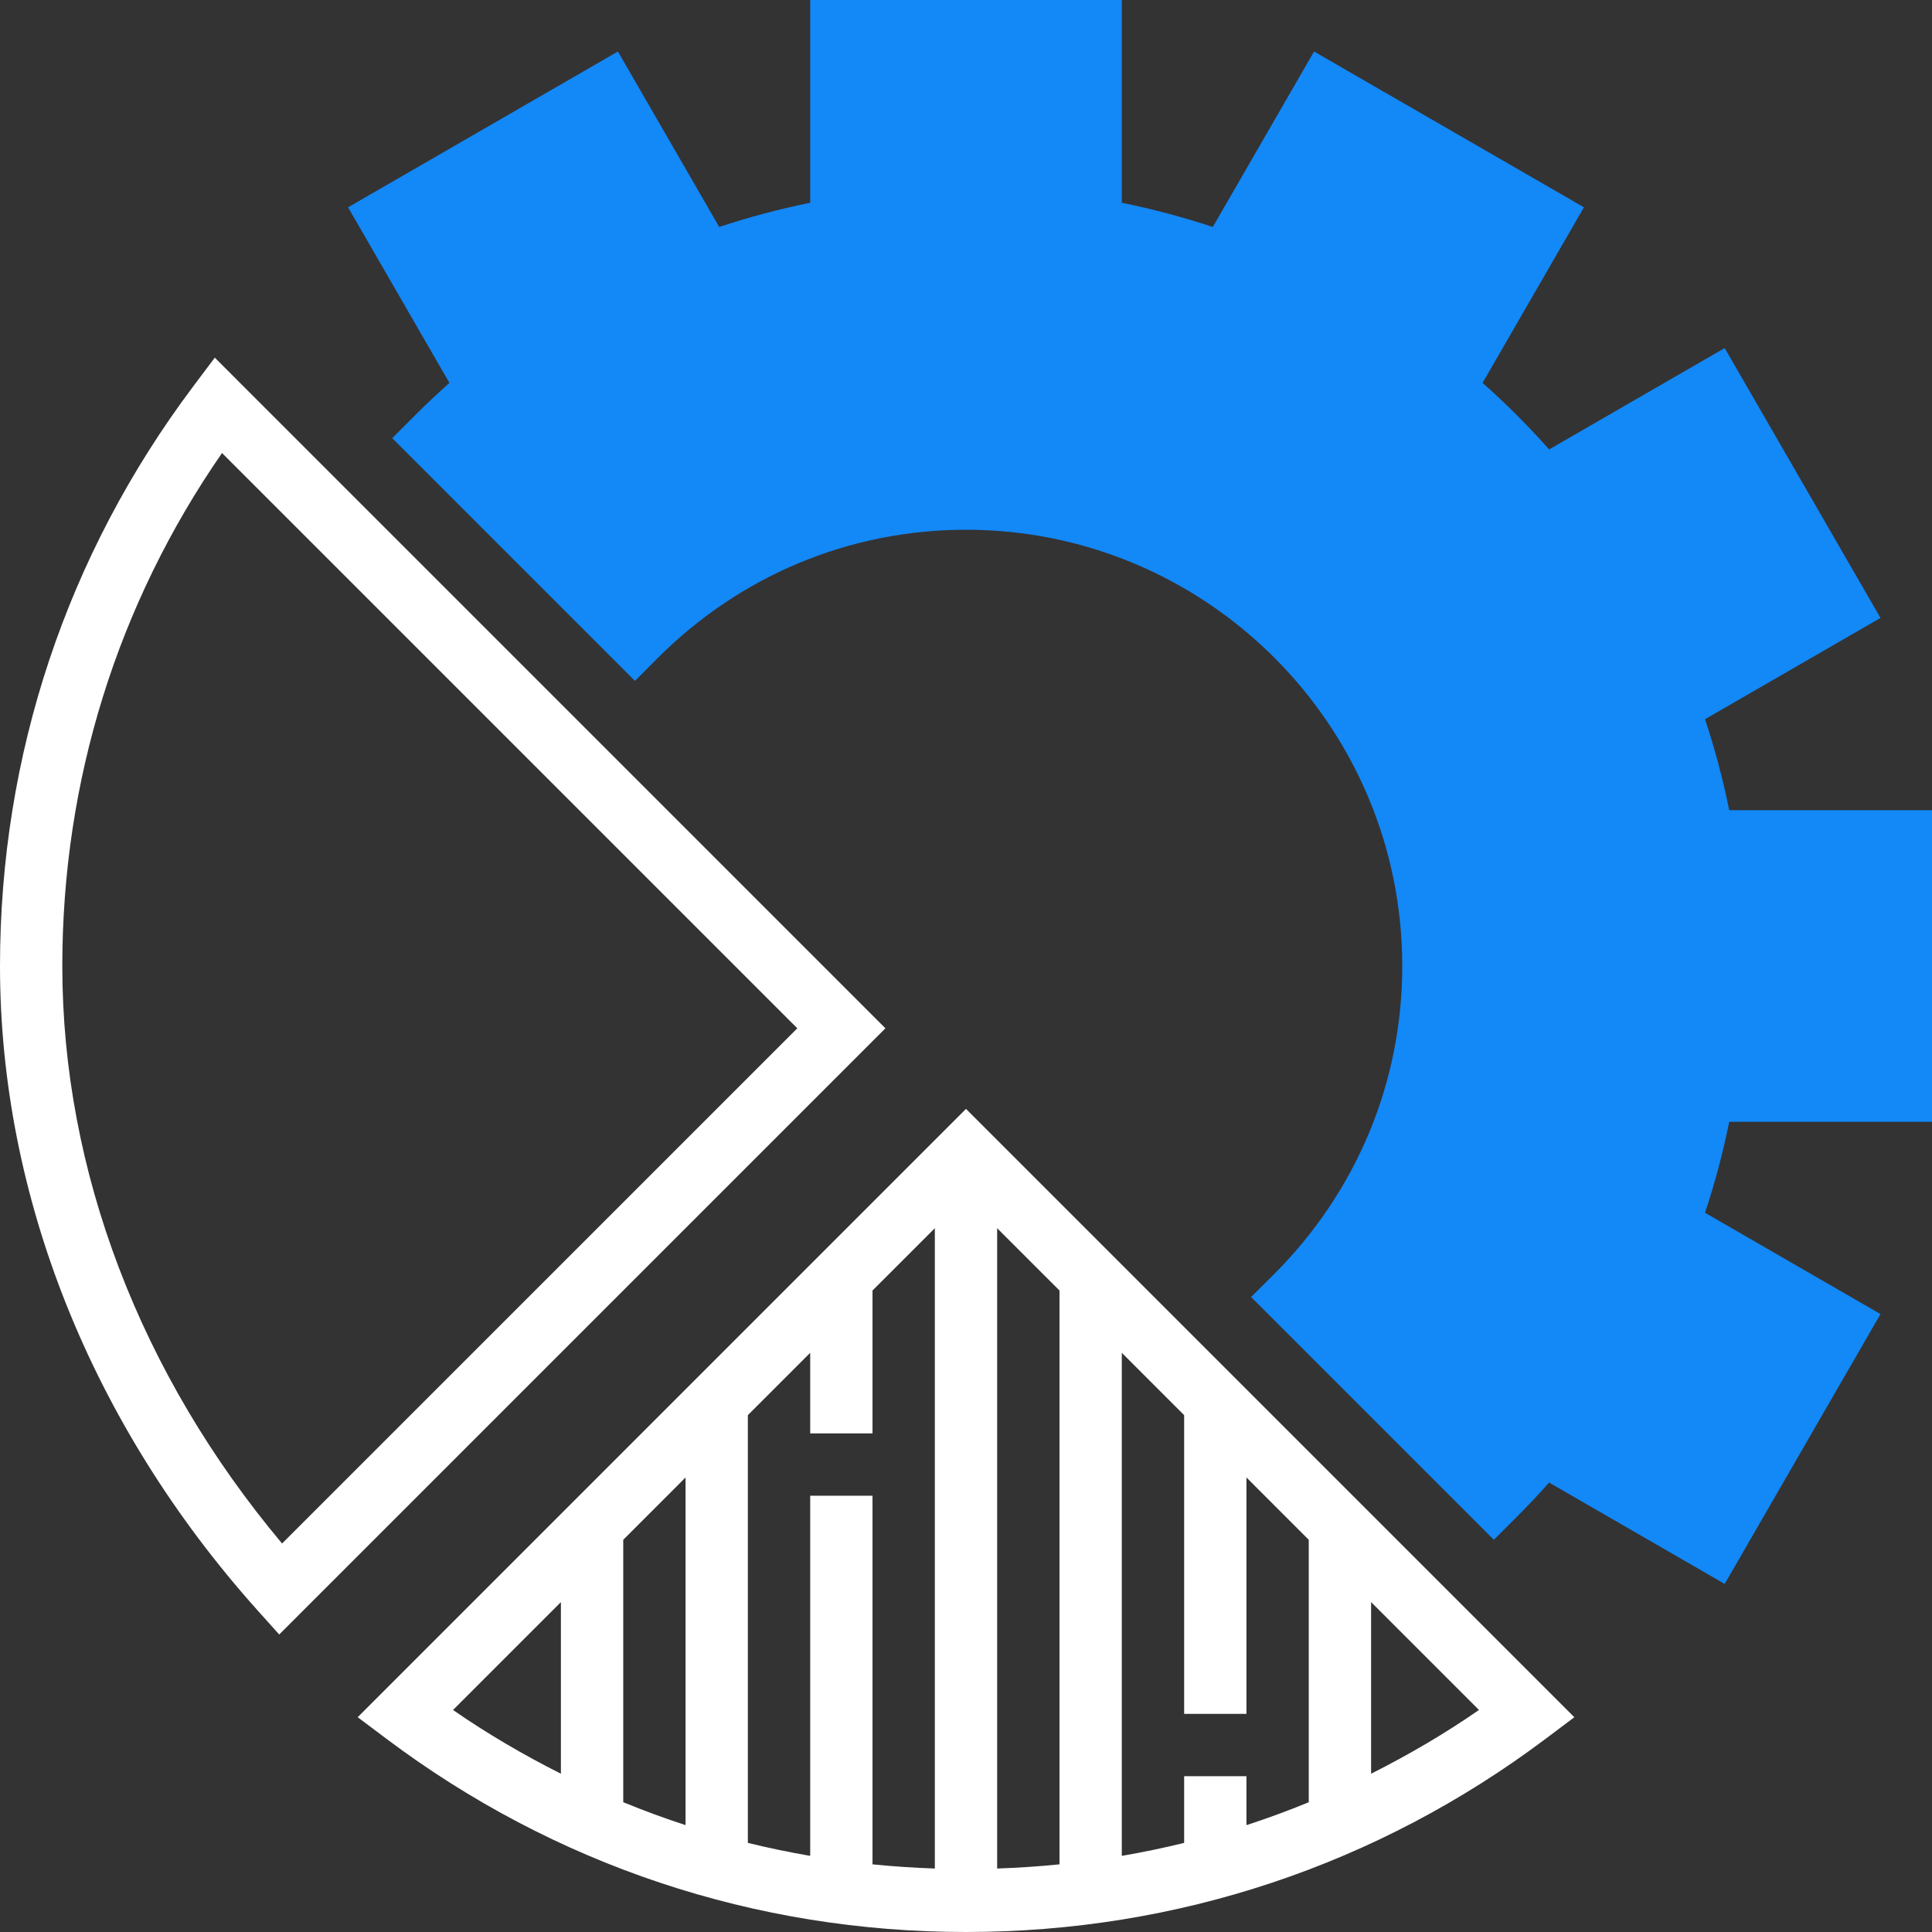 <svg width="56" height="56" viewBox="0 0 56 56" fill="none" xmlns="http://www.w3.org/2000/svg">
<rect x="0" y="0" width="56" height="56" fill="#333333" stroke="none"/>
<path d="M49.991 45.911L44.902 42.973C44.59 43.323 44.268 43.666 43.938 43.994L43.3 44.631L36.263 37.595L36.906 36.956C39.316 34.558 40.645 31.377 40.645 28C40.645 21.027 34.973 15.355 28 15.355C24.623 15.355 21.442 16.683 19.043 19.095L18.405 19.737L11.369 12.701L12.005 12.063C12.334 11.733 12.677 11.409 13.027 11.099L10.089 6.009L17.911 1.493L20.847 6.579C21.705 6.294 22.588 6.059 23.484 5.877V0H32.516V5.877C33.412 6.059 34.294 6.294 35.153 6.579L38.089 1.493L45.911 6.009L42.973 11.098C43.653 11.701 44.298 12.347 44.902 13.027L49.991 10.089L54.507 17.911L49.421 20.847C49.706 21.705 49.941 22.588 50.123 23.484H56V32.516H50.123C49.941 33.412 49.706 34.295 49.421 35.153L54.507 38.089L49.991 45.911Z" fill="#1388F7"/>
<path d="M6.226 10.367L5.601 11.199C1.937 16.076 0 21.886 0 28C0 34.666 2.648 41.295 7.456 46.667L8.093 47.377L25.664 29.806L6.226 10.367ZM1.806 28C1.806 22.63 3.403 17.512 6.435 13.131L23.11 29.806L8.176 44.739C4.062 39.836 1.806 33.927 1.806 28Z" fill="white"/>
<path d="M28 32.142L10.368 49.774L11.2 50.399C16.076 54.062 21.885 56 28 56C34.115 56 39.924 54.062 44.801 50.4L45.633 49.775L28 32.142ZM34.323 51.484V53.417C33.727 53.564 33.124 53.688 32.516 53.793V39.212L34.323 41.019V49.677H36.129V42.825L37.935 44.632V52.239C37.341 52.483 36.739 52.704 36.129 52.903V51.484H34.323ZM23.484 43.355V53.793C22.876 53.688 22.274 53.564 21.677 53.417V41.019L23.484 39.212V41.548H25.29V37.406L27.097 35.6V54.16C26.491 54.139 25.888 54.1 25.29 54.039V43.355H23.484ZM19.871 52.902C19.261 52.703 18.659 52.482 18.065 52.238V44.632L19.871 42.825V52.902ZM28.903 35.6L30.71 37.406V54.039C30.112 54.1 29.509 54.139 28.903 54.16V35.6ZM16.258 46.438V51.412C15.182 50.87 14.135 50.26 13.131 49.565L16.258 46.438ZM39.742 51.412V46.437L42.869 49.564C41.865 50.26 40.818 50.87 39.742 51.412Z" fill="white"/>
</svg>
